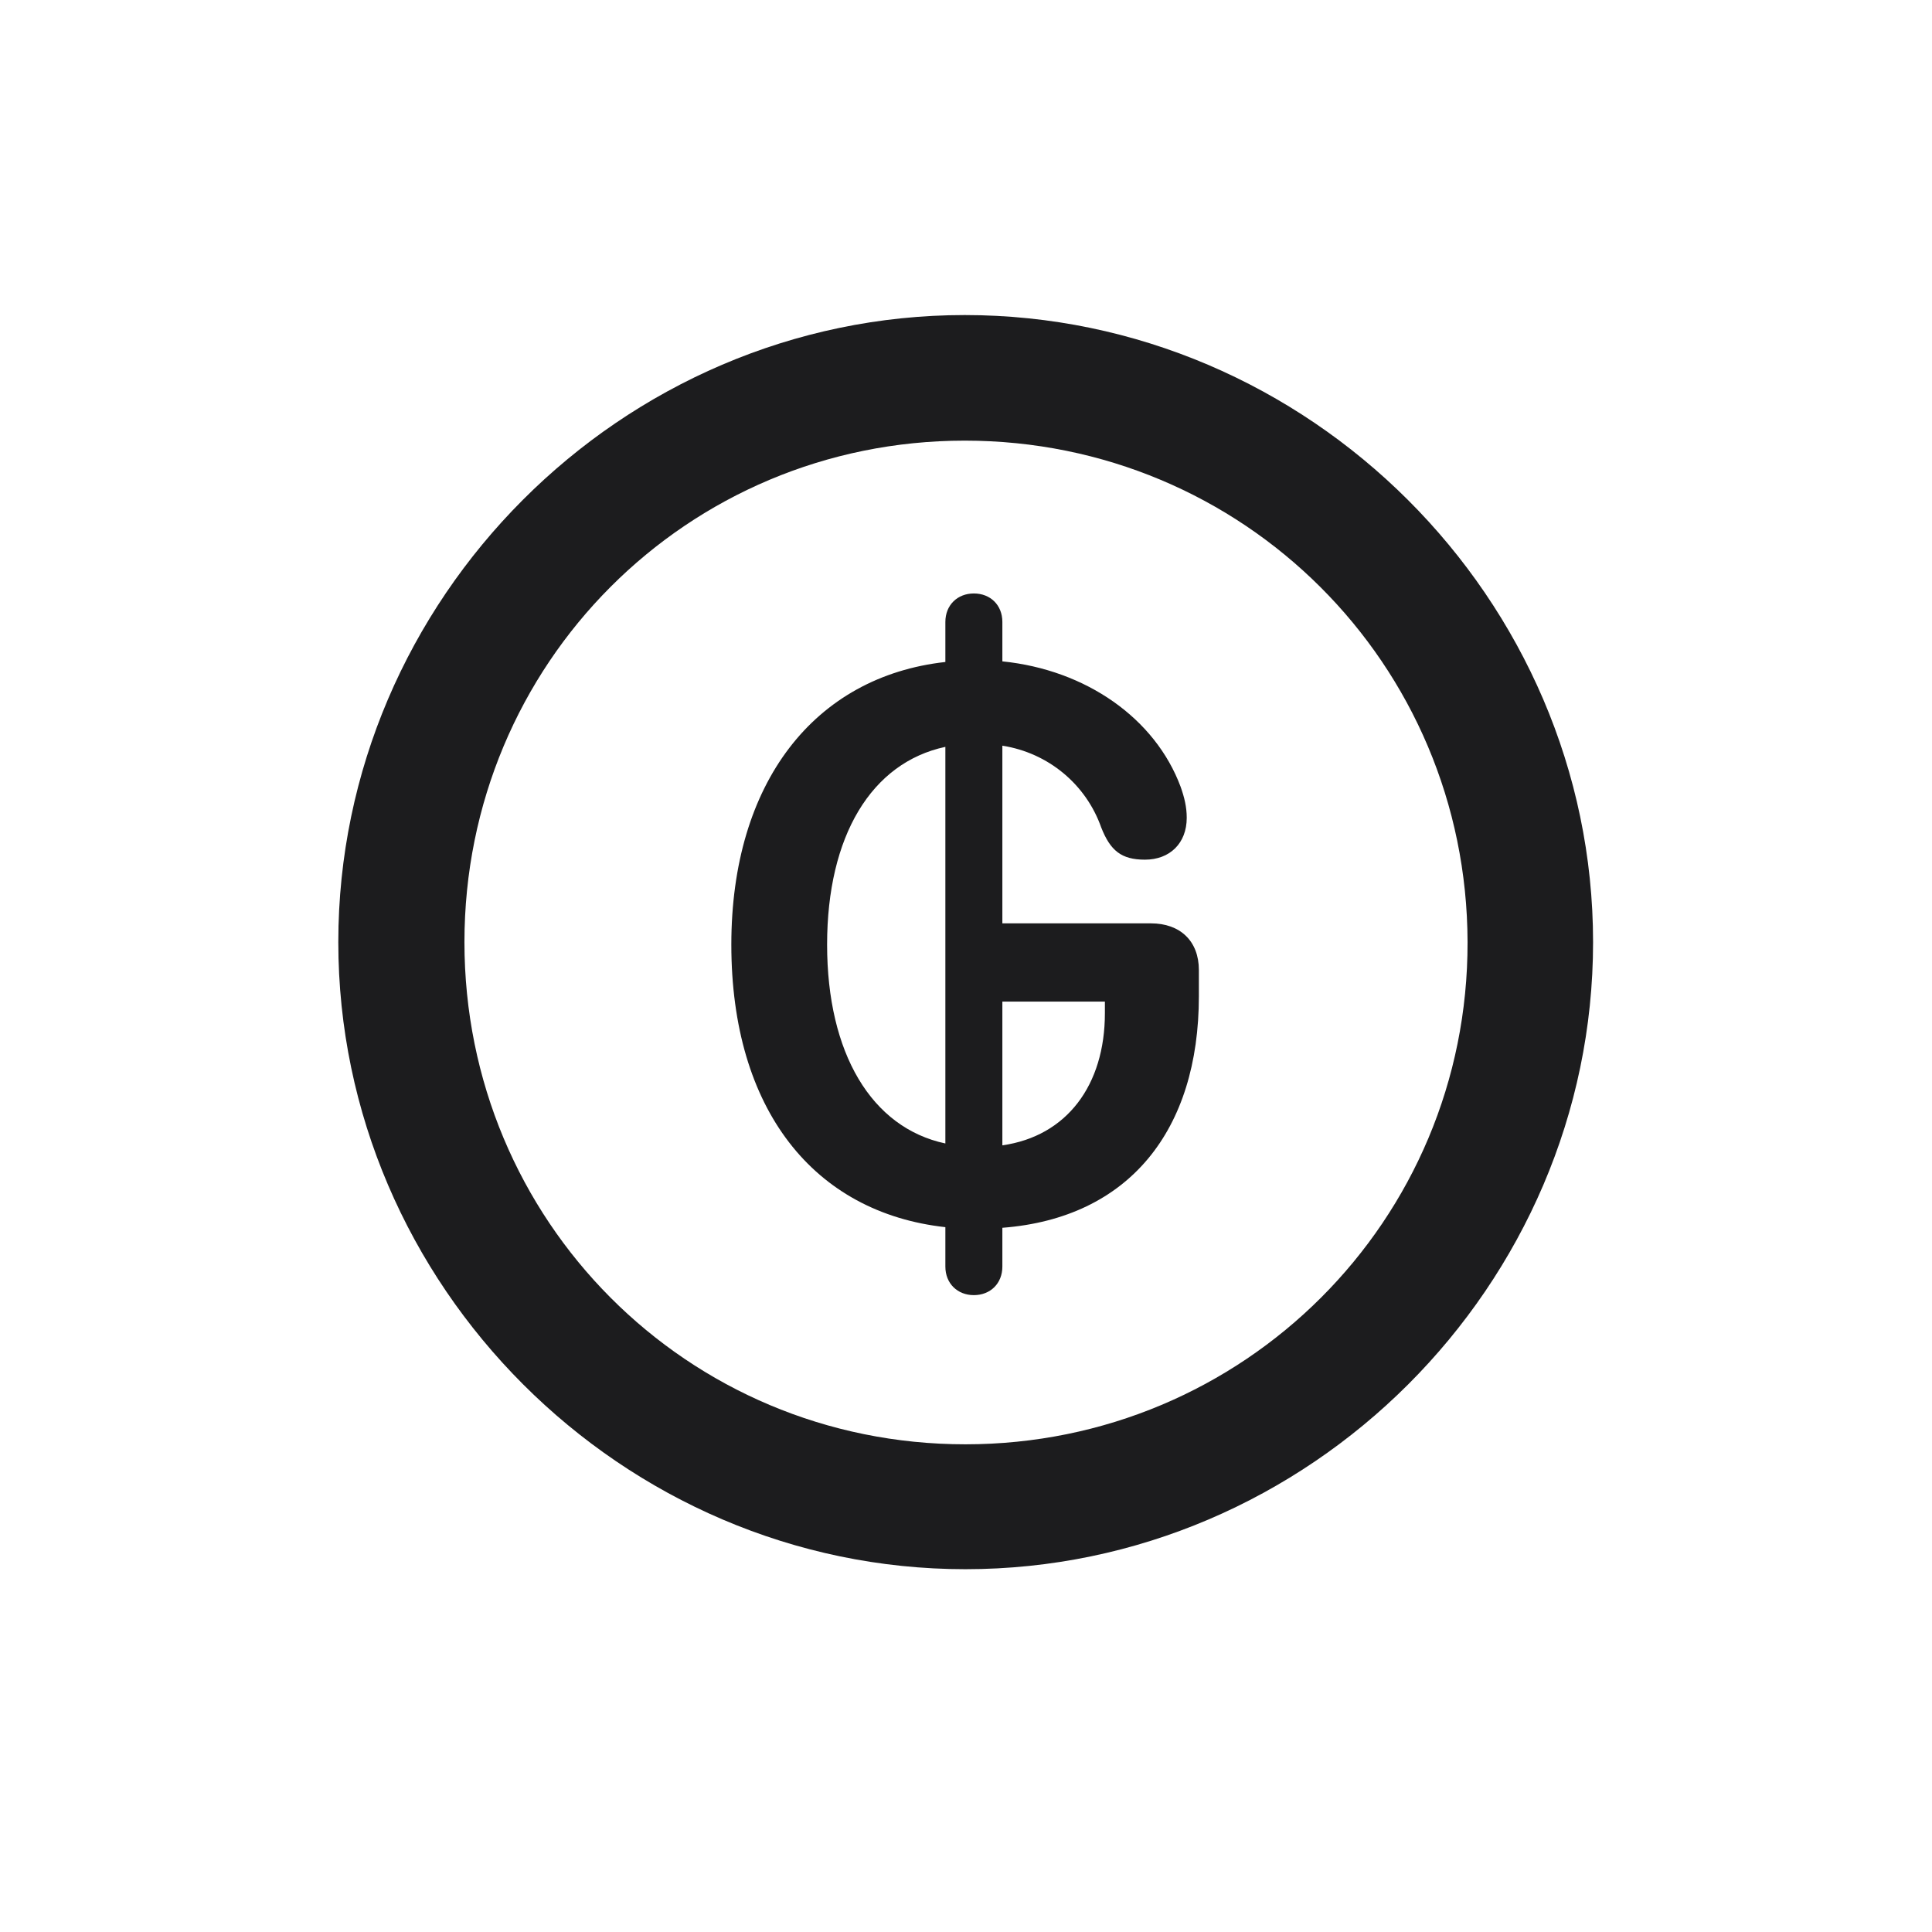 <svg width="28" height="28" viewBox="0 0 28 28" fill="none" xmlns="http://www.w3.org/2000/svg">
<path d="M13.991 22.742C18.975 22.742 23.088 18.629 23.088 13.654C23.088 8.68 18.966 4.566 13.982 4.566C9.008 4.566 4.903 8.68 4.903 13.654C4.903 18.629 9.017 22.742 13.991 22.742ZM13.991 20.932C9.957 20.932 6.731 17.689 6.731 13.654C6.731 9.62 9.957 6.386 13.982 6.386C18.017 6.386 21.26 9.62 21.269 13.654C21.277 17.689 18.025 20.932 13.991 20.932ZM14.114 18.77C14.352 18.77 14.527 18.602 14.527 18.356V17.794C16.364 17.653 17.375 16.379 17.375 14.437V14.059C17.375 13.637 17.102 13.382 16.681 13.382H14.527V10.807C15.195 10.912 15.74 11.369 15.96 11.993C16.092 12.327 16.25 12.459 16.593 12.459C16.953 12.459 17.199 12.222 17.199 11.852C17.199 11.694 17.164 11.554 17.111 11.404C16.742 10.411 15.74 9.708 14.527 9.585V9.014C14.527 8.768 14.352 8.601 14.114 8.601C13.877 8.601 13.701 8.768 13.701 9.014V9.594C11.803 9.805 10.599 11.343 10.599 13.69C10.599 16.08 11.794 17.574 13.701 17.785V18.356C13.701 18.602 13.877 18.77 14.114 18.77ZM13.701 16.572C12.629 16.344 11.987 15.263 11.987 13.69C11.987 12.116 12.629 11.053 13.701 10.824V16.572ZM14.527 16.599V14.516H16.013V14.683C16.013 15.729 15.459 16.467 14.527 16.599Z" fill="#1C1C1E"/>
</svg>
